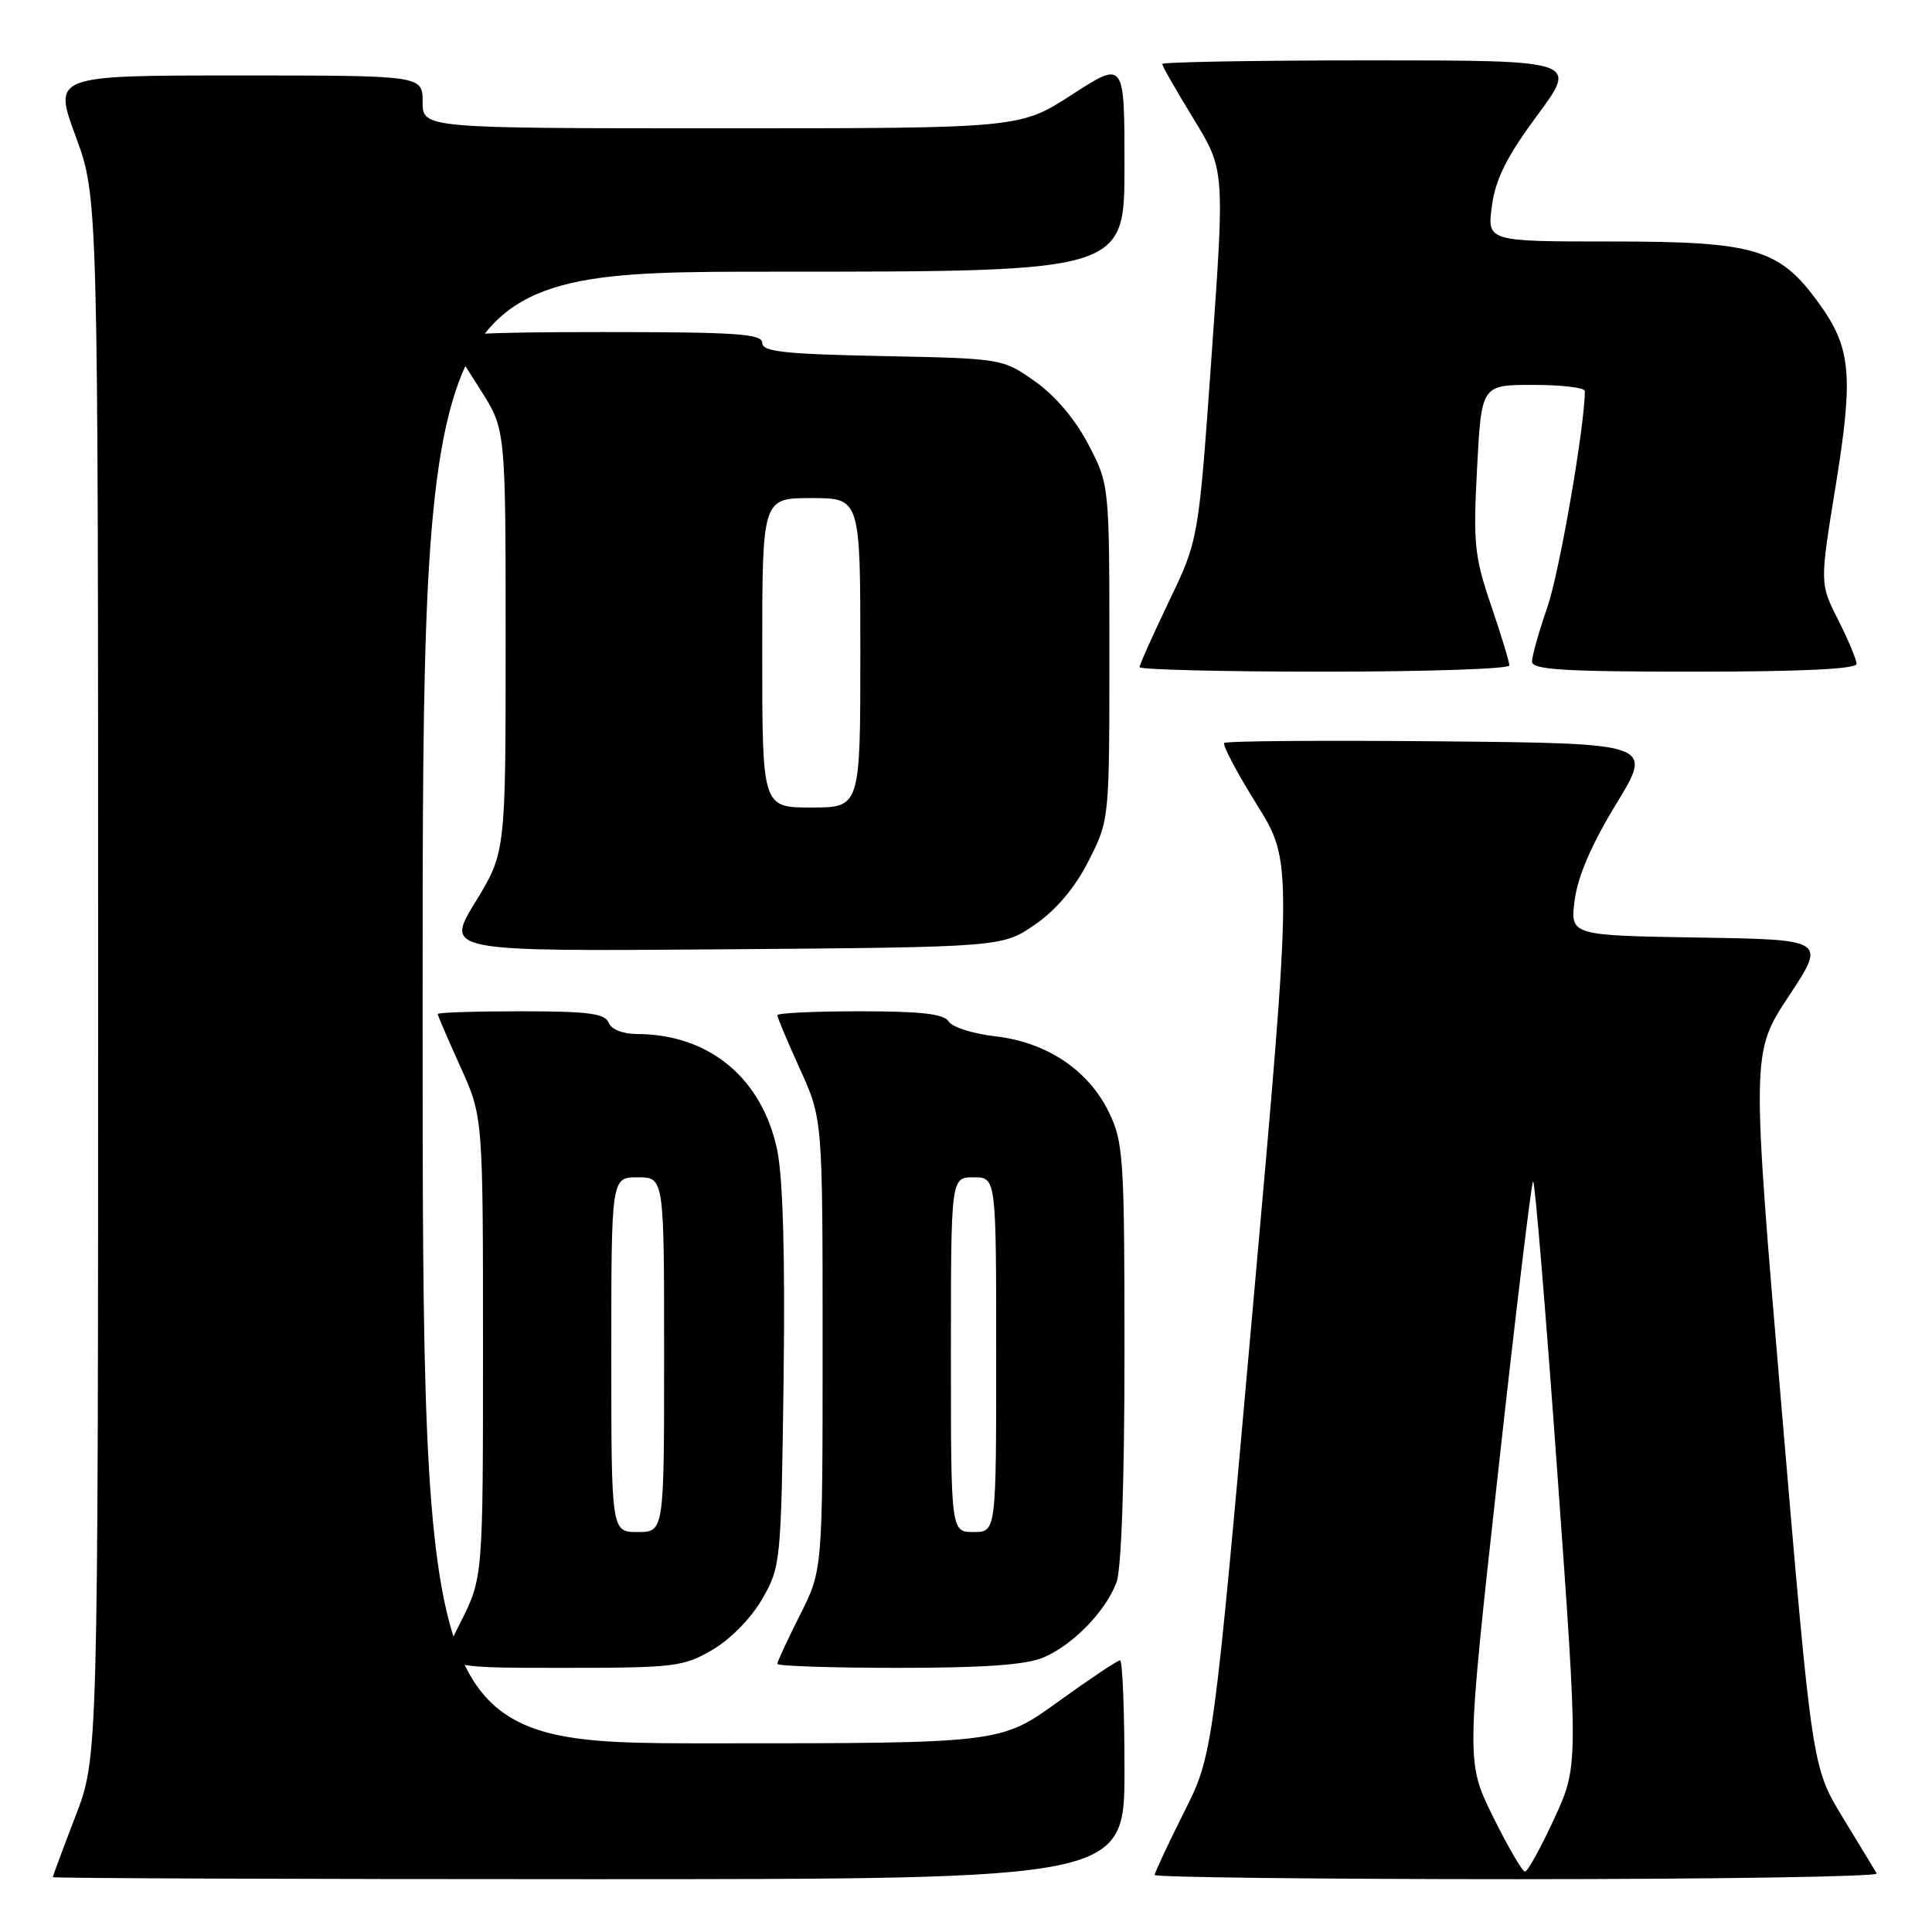 <?xml version="1.0" encoding="UTF-8" standalone="no"?>
<!DOCTYPE svg PUBLIC "-//W3C//DTD SVG 1.1//EN" "http://www.w3.org/Graphics/SVG/1.1/DTD/svg11.dtd" >
<svg xmlns="http://www.w3.org/2000/svg" xmlns:xlink="http://www.w3.org/1999/xlink" version="1.1" viewBox="0 0 256 256">
 <g >
 <path fill="currentColor"
d=" M 149.00 234.50 C 149.00 226.53 148.73 220.00 148.41 220.00 C 148.08 220.00 144.39 222.47 140.19 225.50 C 132.56 231.00 132.56 231.00 94.28 231.00 C 56.00 231.00 56.00 231.00 56.00 133.50 C 56.00 36.00 56.00 36.00 102.50 36.00 C 149.00 36.00 149.00 36.00 149.00 22.02 C 149.00 8.04 149.00 8.04 142.07 12.52 C 135.15 17.00 135.15 17.00 95.57 17.00 C 56.00 17.00 56.00 17.00 56.00 13.50 C 56.00 10.00 56.00 10.00 31.53 10.00 C 7.05 10.00 7.05 10.00 10.03 18.07 C 13.00 26.14 13.00 26.14 13.00 129.50 C 13.00 232.87 13.00 232.87 10.00 240.66 C 8.35 244.95 7.00 248.58 7.00 248.73 C 7.00 248.88 38.95 249.00 78.00 249.00 C 149.00 249.00 149.00 249.00 149.00 234.50 Z  M 248.68 248.25 C 248.44 247.84 246.41 244.49 244.17 240.82 C 240.11 234.14 240.11 234.14 236.09 186.82 C 232.07 139.50 232.07 139.50 237.02 132.00 C 241.97 124.50 241.97 124.50 225.01 124.23 C 208.04 123.95 208.04 123.95 208.66 119.23 C 209.07 116.09 210.93 111.81 214.17 106.50 C 219.05 98.50 219.05 98.50 190.88 98.23 C 175.38 98.09 162.48 98.18 162.22 98.45 C 161.96 98.71 163.89 102.36 166.51 106.57 C 171.28 114.22 171.28 114.22 166.00 173.36 C 160.73 232.50 160.73 232.50 156.86 240.19 C 154.74 244.42 153.00 248.14 153.00 248.44 C 153.00 248.75 174.63 249.00 201.06 249.00 C 227.49 249.00 248.92 248.66 248.68 248.25 Z  M 94.42 218.60 C 96.81 217.20 99.56 214.38 101.01 211.85 C 103.45 207.59 103.51 207.00 103.83 182.78 C 104.04 166.55 103.75 156.12 102.99 152.43 C 101.00 142.85 93.96 137.02 84.36 137.01 C 82.49 137.00 80.98 136.39 80.64 135.50 C 80.17 134.29 77.91 134.00 69.03 134.00 C 62.96 134.00 58.00 134.16 58.00 134.36 C 58.00 134.56 59.35 137.70 61.00 141.34 C 64.00 147.96 64.00 147.96 64.00 178.51 C 64.00 209.06 64.00 209.06 60.99 215.03 C 57.97 221.00 57.97 221.00 74.15 221.00 C 89.42 221.00 90.55 220.87 94.42 218.60 Z  M 138.28 219.62 C 142.17 217.96 146.49 213.52 147.94 209.68 C 148.59 207.94 149.00 196.33 149.00 179.25 C 149.00 153.52 148.86 151.34 146.96 147.43 C 144.25 141.81 138.73 138.11 131.90 137.32 C 128.93 136.98 126.14 136.09 125.70 135.35 C 125.11 134.35 122.08 134.00 113.95 134.00 C 107.93 134.00 103.00 134.23 103.00 134.52 C 103.00 134.81 104.35 138.02 106.00 141.66 C 109.00 148.28 109.00 148.28 109.00 178.17 C 109.00 208.06 109.00 208.06 106.00 214.00 C 104.35 217.27 103.00 220.18 103.00 220.47 C 103.00 220.76 110.21 221.00 119.03 221.00 C 130.42 221.00 136.00 220.60 138.28 219.62 Z  M 137.17 122.49 C 140.00 120.53 142.45 117.61 144.25 114.06 C 147.00 108.64 147.00 108.64 147.00 86.43 C 147.00 64.23 147.00 64.23 144.21 58.88 C 142.47 55.55 139.80 52.40 137.12 50.52 C 132.85 47.51 132.79 47.50 116.92 47.18 C 103.92 46.92 101.00 46.60 101.00 45.43 C 101.00 44.23 97.54 44.00 79.94 44.00 C 63.36 44.00 59.04 44.27 59.63 45.25 C 60.05 45.94 61.87 48.84 63.69 51.70 C 67.00 56.90 67.00 56.90 67.00 84.93 C 67.00 112.96 67.00 112.96 62.99 119.52 C 58.98 126.07 58.98 126.07 95.90 125.79 C 132.83 125.50 132.83 125.50 137.17 122.49 Z  M 200.00 88.18 C 200.00 87.72 198.91 84.13 197.57 80.20 C 195.37 73.75 195.19 71.97 195.72 62.03 C 196.30 51.00 196.30 51.00 203.15 51.00 C 206.92 51.00 210.00 51.37 210.00 51.81 C 210.00 56.41 206.64 75.80 205.05 80.41 C 203.92 83.66 203.00 86.92 203.00 87.66 C 203.00 88.74 207.17 89.00 224.50 89.00 C 238.63 89.00 246.00 88.65 246.00 87.97 C 246.00 87.40 244.90 84.77 243.56 82.13 C 241.13 77.32 241.13 77.32 243.23 64.41 C 245.62 49.68 245.29 46.08 240.99 40.15 C 235.78 32.95 232.58 32.00 213.56 32.00 C 197.04 32.00 197.04 32.00 197.69 27.26 C 198.18 23.69 199.66 20.74 203.71 15.26 C 209.08 8.00 209.08 8.00 181.54 8.00 C 166.39 8.00 154.00 8.22 154.00 8.48 C 154.00 8.75 155.87 12.01 158.14 15.73 C 162.29 22.50 162.29 22.50 160.55 47.00 C 158.82 71.50 158.82 71.50 154.91 79.65 C 152.76 84.14 151.00 88.07 151.00 88.40 C 151.00 88.73 162.03 89.00 175.50 89.00 C 188.97 89.00 200.00 88.63 200.00 88.18 Z  M 197.85 240.75 C 194.26 233.49 194.26 233.49 198.49 195.22 C 200.81 174.17 202.91 156.76 203.14 156.53 C 203.37 156.30 204.81 173.64 206.35 195.07 C 209.15 234.02 209.15 234.02 205.93 241.01 C 204.15 244.85 202.42 248.00 202.07 248.00 C 201.72 248.00 199.82 244.74 197.85 240.75 Z  M 81.00 179.50 C 81.00 156.00 81.00 156.00 84.50 156.00 C 88.00 156.00 88.00 156.00 88.00 179.50 C 88.00 203.00 88.00 203.00 84.50 203.00 C 81.00 203.00 81.00 203.00 81.00 179.50 Z  M 126.00 179.50 C 126.00 156.00 126.00 156.00 129.00 156.00 C 132.00 156.00 132.00 156.00 132.00 179.50 C 132.00 203.00 132.00 203.00 129.00 203.00 C 126.00 203.00 126.00 203.00 126.00 179.50 Z  M 101.00 86.50 C 101.00 66.00 101.00 66.00 107.50 66.00 C 114.00 66.00 114.00 66.00 114.00 86.50 C 114.00 107.00 114.00 107.00 107.50 107.00 C 101.00 107.00 101.00 107.00 101.00 86.50 Z "/>
</g>
</svg>